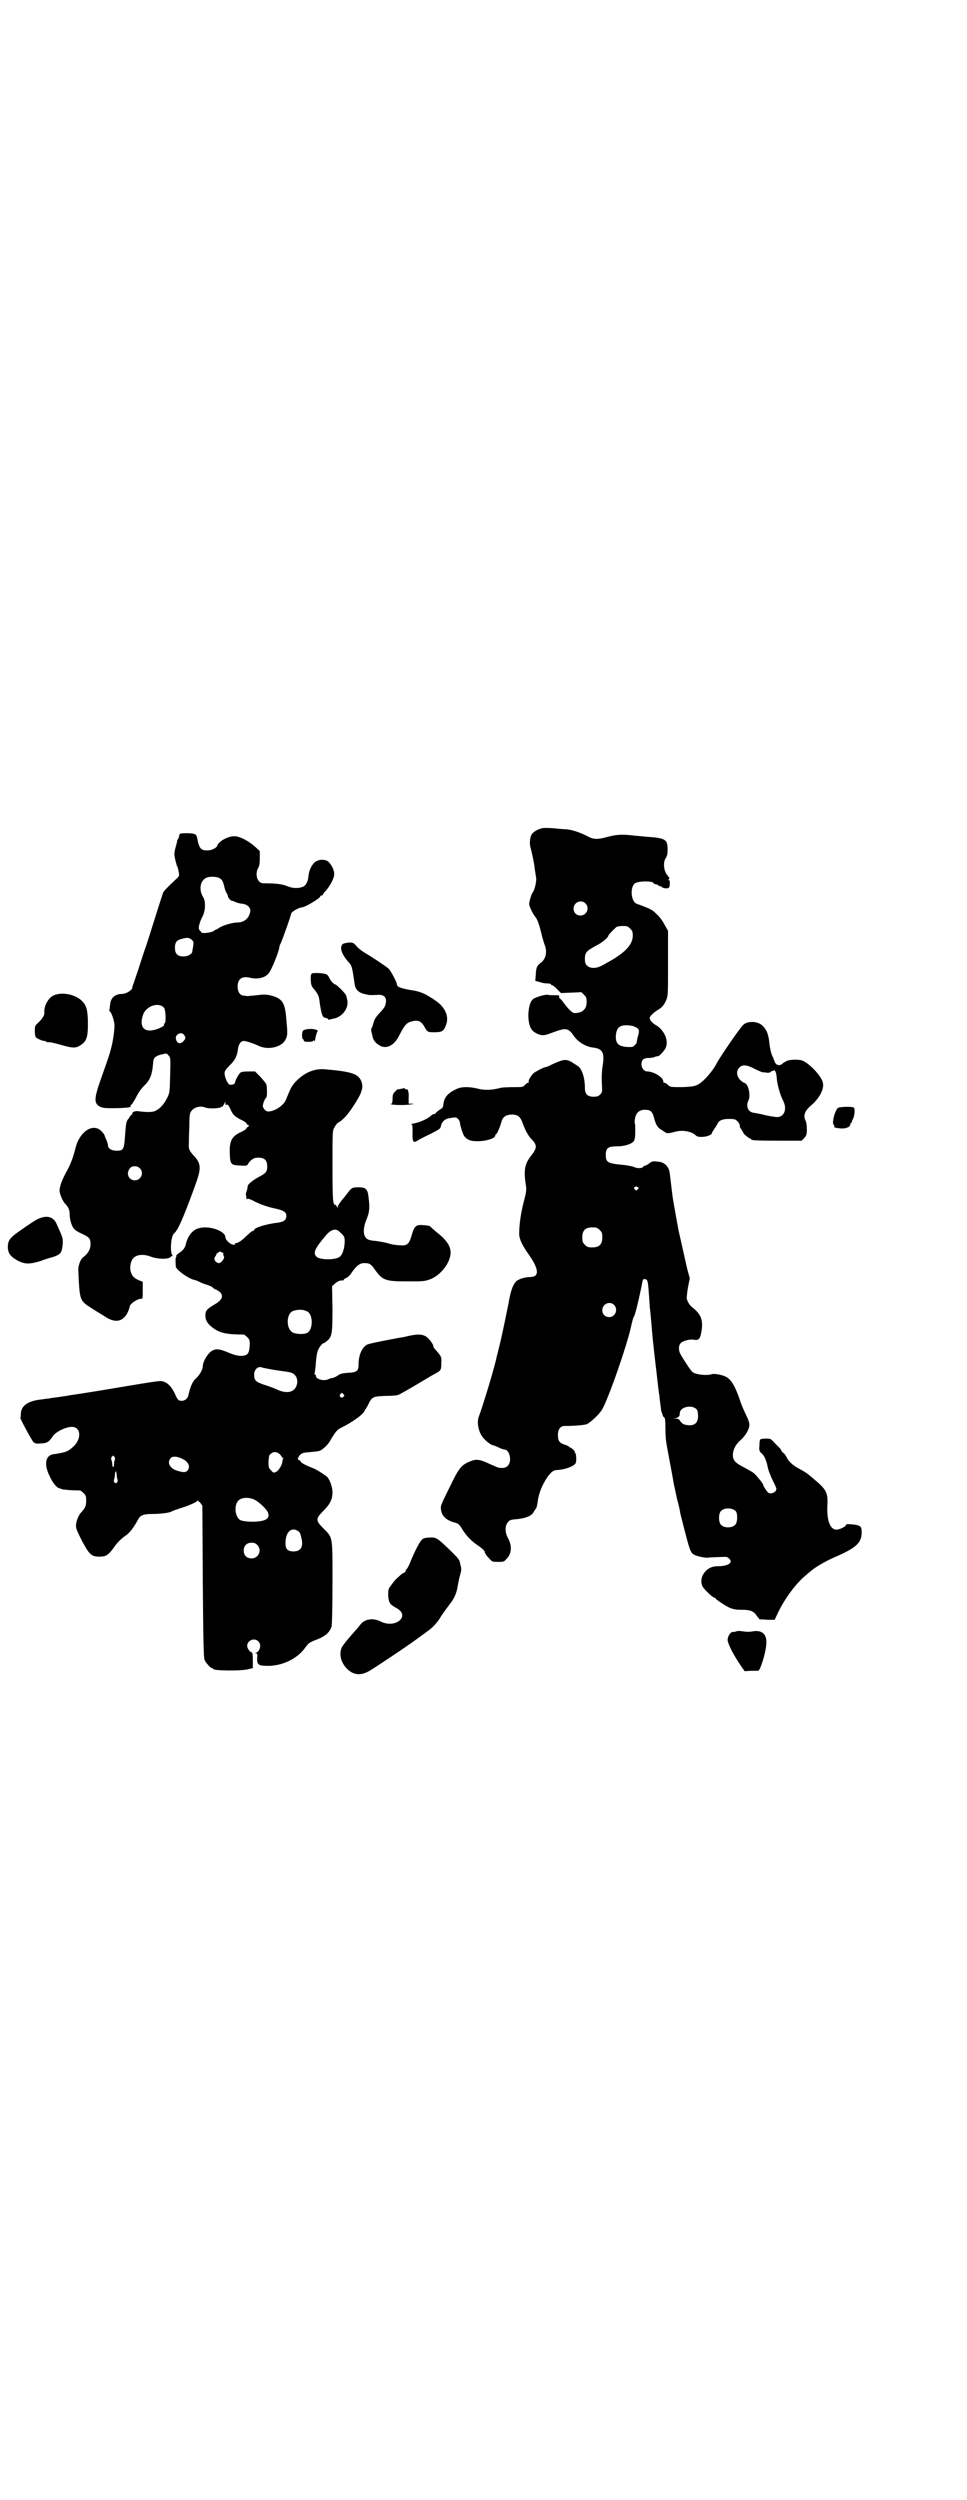 <?xml version="1.0" standalone="no"?>
<!DOCTYPE svg PUBLIC "-//W3C//DTD SVG 20010904//EN"
 "http://www.w3.org/TR/2001/REC-SVG-20010904/DTD/svg10.dtd">
<svg version="1.0" xmlns="http://www.w3.org/2000/svg"
 width="1111pt" height="2870pt" viewBox="0 0 1111 2870"
 preserveAspectRatio="xMidYMid meet">
<g transform="translate(0,2870) scale(0.5,-0.5)"
fill="#000000" stroke="none">
<path d="M1244 3838 c-8 -2 -17 -7 -21 -12 -5 -5 -7 -22 -4 -32 3 -11 9 -37
10 -51 1 -5 2 -14 3 -18 1 -8 -3 -28 -8 -34 -3 -4 -9 -24 -8 -28 1 -6 10 -24
14 -28 5 -6 9 -18 14 -38 2 -10 6 -21 7 -25 7 -16 4 -34 -9 -43 -9 -7 -10 -11
-11 -28 l-1 -13 11 -3 c5 -2 13 -3 18 -3 4 0 7 -1 7 -2 0 -1 1 -2 3 -2 1 0 6
-4 11 -9 l9 -9 24 1 23 1 6 -6 c5 -5 6 -7 6 -17 0 -16 -10 -25 -28 -25 -5 0
-15 10 -25 24 -3 4 -7 9 -9 10 -1 1 -2 3 -1 4 0 3 -1 3 -10 3 -5 0 -13 0 -16
1 -6 1 -24 -4 -33 -9 -7 -5 -11 -17 -12 -36 0 -23 5 -36 16 -42 12 -7 19 -8
36 -1 35 13 39 13 53 -7 10 -14 27 -24 43 -26 24 -3 28 -12 22 -47 -1 -10 -2
-22 -1 -35 1 -20 1 -21 -4 -26 -4 -4 -7 -5 -15 -5 -14 0 -20 6 -20 20 0 24 -7
45 -17 51 -2 1 -4 3 -5 3 -1 1 -5 3 -9 6 -13 7 -19 6 -47 -7 -5 -3 -11 -5 -12
-5 -4 0 -23 -10 -28 -14 -6 -6 -13 -17 -11 -20 1 -1 0 -2 -2 -2 -1 0 -4 -2 -7
-5 -4 -5 -5 -5 -26 -5 -13 0 -25 -1 -26 -1 -2 0 -8 -2 -14 -3 -14 -3 -30 -3
-44 1 -18 4 -34 4 -44 0 -21 -9 -31 -19 -33 -35 -1 -9 -2 -10 -9 -14 -4 -3 -8
-6 -9 -8 -2 -2 -3 -2 -4 -2 -1 1 -3 -1 -6 -3 -7 -7 -24 -15 -38 -18 -7 -1 -10
-3 -8 -3 3 0 3 -2 3 -18 -1 -22 2 -25 11 -19 3 2 16 9 29 15 21 11 24 12 25
18 2 11 10 18 22 19 5 1 11 2 13 1 4 -1 9 -8 9 -13 1 -8 7 -26 10 -30 8 -9 16
-12 36 -11 18 1 35 7 35 13 0 1 1 3 3 4 2 2 8 15 12 30 3 9 11 14 23 14 14 0
20 -5 25 -20 6 -16 12 -27 18 -34 16 -16 16 -22 1 -41 -14 -18 -17 -32 -12
-65 2 -12 2 -16 -5 -42 -7 -28 -10 -52 -10 -72 0 -12 7 -26 21 -46 25 -35 26
-53 4 -53 -12 0 -28 -5 -33 -11 -7 -8 -12 -22 -17 -52 -7 -34 -16 -79 -22
-101 -2 -8 -4 -17 -5 -20 -3 -18 -32 -114 -41 -137 -5 -14 0 -38 12 -50 6 -7
17 -15 20 -15 1 0 7 -2 13 -5 6 -3 12 -5 14 -5 12 0 18 -27 8 -37 -4 -5 -10
-6 -20 -5 -2 0 -11 4 -20 8 -23 11 -32 13 -46 7 -21 -8 -27 -16 -48 -60 -23
-46 -21 -43 -19 -55 3 -12 12 -20 28 -25 12 -3 13 -4 22 -19 11 -16 20 -25 38
-37 8 -6 12 -10 12 -13 0 -2 4 -8 9 -13 8 -9 8 -9 22 -9 12 0 13 0 19 7 12 12
13 30 3 48 -7 13 -7 28 0 36 4 5 6 6 20 7 20 2 34 7 39 16 2 4 5 8 6 9 1 2 3
10 4 19 3 18 10 35 22 53 9 12 14 16 23 16 18 1 39 9 42 16 2 6 1 20 -1 23 -2
1 -2 2 -1 2 1 0 -1 3 -4 6 -3 3 -7 5 -7 5 -1 -1 -2 0 -2 1 0 1 -4 3 -10 5 -13
4 -16 9 -16 23 0 12 6 20 14 20 23 0 46 2 52 4 9 4 29 23 35 33 15 25 57 146
67 191 2 10 5 21 7 24 3 5 11 39 17 68 3 17 3 18 8 17 6 0 7 -4 9 -34 1 -13 2
-27 2 -31 1 -4 3 -27 5 -51 3 -37 7 -66 15 -137 1 -5 1 -11 2 -13 0 -2 1 -11
2 -18 2 -14 2 -20 3 -20 0 -1 1 -2 1 -3 0 -1 1 -2 1 -3 0 -1 1 -2 1 -3 0 -1 1
-3 3 -4 2 -1 3 -7 3 -25 0 -13 1 -28 2 -33 1 -8 15 -80 18 -99 1 -3 4 -18 7
-32 4 -14 7 -28 7 -31 3 -12 17 -68 21 -79 3 -9 6 -14 10 -16 6 -4 29 -9 35
-7 2 0 13 1 23 1 18 1 19 1 24 -4 9 -9 -3 -17 -27 -17 -14 0 -25 -6 -32 -17
-7 -10 -7 -24 -1 -32 7 -9 22 -23 25 -23 2 0 3 -1 3 -2 2 -3 24 -18 34 -22 8
-3 15 -4 27 -4 19 0 27 -3 34 -14 3 -4 6 -8 7 -8 0 0 8 0 18 -1 l16 0 8 17
c15 31 39 64 61 83 5 4 10 9 12 10 9 9 35 24 55 33 52 22 64 34 64 58 0 14 -3
16 -21 18 -12 1 -15 1 -15 -1 0 -4 -15 -11 -22 -11 -14 0 -22 20 -21 52 2 34
-1 39 -33 66 -14 12 -16 13 -30 21 -16 8 -25 17 -30 26 -2 5 -6 10 -8 11 -2 2
-4 4 -4 4 0 1 -2 4 -3 6 -2 2 -8 8 -13 13 -9 10 -9 10 -21 10 -6 0 -12 -1 -12
-2 -1 0 -2 -7 -2 -14 -1 -11 0 -13 4 -17 7 -5 12 -17 15 -32 1 -7 7 -21 11
-30 5 -9 9 -19 9 -20 0 -9 -14 -14 -20 -8 -4 5 -10 14 -10 16 0 3 -12 18 -19
25 -3 4 -11 8 -31 19 -15 8 -20 14 -20 25 0 12 6 24 17 34 12 10 21 26 21 36
0 5 -3 13 -8 23 -4 8 -11 24 -14 34 -11 32 -20 47 -32 53 -7 4 -27 8 -32 6
-12 -4 -38 -1 -45 5 -4 3 -22 31 -28 42 -4 8 -4 19 1 24 4 5 21 10 30 8 12 -2
15 2 18 20 4 25 -1 39 -22 55 -6 5 -12 15 -12 21 0 3 1 14 3 25 l4 20 -6 22
c-5 22 -18 80 -20 89 -1 5 -10 55 -12 67 -1 5 -3 21 -8 63 -2 16 -12 26 -28
27 -11 1 -13 1 -19 -4 -4 -3 -8 -5 -9 -5 -1 0 -4 -1 -5 -3 -3 -4 -15 -4 -22 0
-3 1 -16 4 -30 5 -30 3 -34 6 -34 22 0 16 5 20 25 20 21 0 40 7 41 16 0 0 1 3
1 5 1 5 1 29 0 31 -1 1 -1 6 0 11 2 14 10 21 23 21 13 0 17 -4 21 -19 4 -16 9
-23 17 -27 3 -2 7 -5 9 -6 3 -3 10 -2 24 2 17 4 37 0 46 -9 6 -7 37 -2 37 6 0
1 3 5 6 10 3 4 6 10 7 11 2 7 11 11 26 11 12 0 15 -1 18 -4 5 -4 8 -11 7 -14
0 -1 2 -4 4 -7 2 -3 4 -6 4 -7 0 -2 13 -13 16 -13 1 0 2 -1 2 -2 0 -2 11 -3
63 -3 l53 0 6 6 c5 6 6 8 6 20 0 9 -1 16 -3 20 -6 12 -2 23 15 37 16 14 28 35
25 49 -2 16 -35 50 -51 53 -11 2 -29 1 -34 -3 -3 -1 -7 -4 -9 -6 -7 -5 -14 -2
-17 5 -1 4 -4 11 -6 15 -2 4 -5 17 -6 27 -2 22 -7 33 -17 42 -11 10 -34 10
-43 1 -8 -7 -53 -73 -61 -88 -9 -18 -30 -42 -43 -49 -8 -4 -12 -5 -36 -6 -28
0 -28 0 -33 5 -3 3 -7 5 -8 5 -2 0 -3 1 -3 2 2 9 -21 24 -37 24 -7 0 -13 8
-13 16 0 11 5 15 17 15 6 0 12 1 15 3 3 1 6 1 6 1 3 0 14 12 17 18 9 17 -3 43
-23 54 -7 4 -14 12 -13 16 0 4 9 12 18 18 10 5 17 14 21 26 3 7 3 18 3 82 l0
74 -8 14 c-4 8 -12 19 -18 24 -10 10 -13 12 -46 24 -14 5 -16 42 -2 48 12 5
41 4 41 -1 0 -1 2 -2 4 -2 1 0 5 -1 7 -3 2 -2 4 -2 5 -2 1 1 2 0 2 -1 0 -2 11
-5 15 -3 3 1 4 3 4 10 0 5 0 8 -1 8 -1 -1 -2 0 -2 1 0 1 1 2 2 2 1 1 -1 4 -4
8 -9 9 -11 31 -4 40 3 5 4 9 4 19 0 24 -4 27 -51 30 -9 1 -19 2 -22 2 -30 4
-44 3 -63 -2 -26 -7 -34 -7 -50 2 -18 9 -35 14 -47 15 -5 0 -13 1 -16 1 -16 2
-37 3 -41 1z m101 -172 c11 -10 3 -28 -11 -28 -9 0 -16 6 -16 16 0 14 17 22
27 12z m103 -58 c5 -5 6 -7 6 -16 0 -20 -16 -38 -53 -59 -6 -3 -14 -8 -18 -10
-13 -7 -27 -7 -34 0 -4 4 -5 7 -5 16 0 14 4 18 26 30 13 6 28 19 28 23 0 2 15
17 19 20 2 1 9 2 15 2 9 0 11 -1 16 -6z m3 -223 c2 0 7 -2 11 -4 7 -4 8 -8 3
-23 -1 -5 -2 -10 -2 -11 1 0 -1 -3 -4 -6 -4 -5 -6 -5 -15 -5 -22 1 -29 7 -29
24 1 22 10 29 36 25z m283 -99 c8 -4 17 -8 19 -8 2 0 6 0 9 -1 4 0 7 0 9 2 2
2 3 3 3 2 0 -1 1 0 3 1 4 3 7 -4 8 -19 1 -13 8 -38 14 -49 12 -23 1 -43 -20
-38 -1 0 -5 1 -8 1 -3 1 -11 2 -18 4 -7 2 -16 3 -20 4 -14 1 -20 15 -13 29 5
10 0 36 -8 39 -17 7 -24 25 -13 36 7 7 16 7 35 -3z m-268 -272 c2 -1 2 -2 -1
-5 -3 -3 -3 -3 -6 0 -3 3 -3 4 -1 5 2 1 3 2 4 2 1 0 2 -1 4 -2z m-88 -98 c5
-5 6 -7 6 -17 0 -16 -7 -23 -23 -23 -10 0 -12 1 -17 6 -5 5 -6 7 -6 17 0 16 7
23 23 23 10 0 12 -1 17 -6z m33 -172 c10 -10 3 -28 -11 -28 -9 0 -16 6 -16 16
0 14 17 22 27 12z m190 -240 c2 -3 3 -8 3 -15 0 -16 -8 -23 -24 -21 -9 1 -12
3 -16 8 -4 6 -4 7 -16 7 -13 0 -13 0 -2 0 12 1 16 4 16 12 0 15 28 21 39 9z
m90 -234 c4 -6 4 -24 -1 -30 -7 -9 -27 -9 -34 0 -5 6 -5 24 0 30 7 9 27 9 35
0z"/>
<path d="M415 3826 c-2 0 -3 -2 -3 -3 0 -2 -1 -5 -2 -8 -2 -2 -3 -5 -3 -6 0
-2 -2 -9 -4 -16 -3 -13 -3 -15 0 -28 2 -8 4 -15 5 -16 1 -2 1 -3 3 -13 1 -7 1
-8 -7 -15 -20 -19 -26 -25 -29 -30 -1 -3 -10 -30 -19 -59 -9 -29 -18 -57 -20
-63 -2 -5 -9 -26 -15 -45 -6 -19 -13 -38 -14 -42 -2 -4 -3 -8 -3 -10 -1 -6
-15 -14 -23 -14 -17 0 -27 -9 -28 -25 -1 -6 -1 -11 -2 -12 0 -2 0 -3 1 -3 3 0
11 -21 11 -32 0 -13 -3 -35 -8 -54 -4 -15 -4 -15 -22 -66 -17 -48 -18 -59 -3
-67 7 -3 11 -4 48 -3 19 1 24 2 22 5 -1 0 1 2 4 5 2 3 7 11 11 19 4 8 11 17
16 22 10 9 16 20 18 32 1 4 2 10 2 12 0 2 1 7 1 10 0 10 6 15 19 18 12 3 12 3
16 -2 5 -5 5 -6 4 -46 -1 -39 -1 -40 -7 -52 -7 -14 -16 -24 -26 -29 -7 -4 -20
-4 -43 -1 -5 0 -7 -1 -10 -3 -1 -2 -2 -4 -1 -4 0 0 -1 -1 -2 -2 -2 -1 -4 -3
-4 -4 0 -1 -2 -4 -4 -6 -4 -5 -5 -12 -7 -42 -2 -27 -4 -30 -19 -30 -12 0 -20
5 -20 13 0 2 -2 8 -4 13 -2 4 -4 9 -4 10 0 1 -3 5 -7 9 -19 19 -49 0 -59 -37
-6 -24 -12 -39 -19 -52 -13 -23 -19 -40 -18 -50 2 -10 7 -21 12 -27 8 -8 11
-15 11 -24 0 -13 5 -30 11 -35 2 -3 11 -8 18 -11 17 -8 19 -11 19 -25 0 -10
-6 -20 -16 -28 -7 -4 -13 -21 -12 -32 3 -67 3 -68 28 -84 9 -6 24 -15 32 -20
25 -17 43 -13 54 10 2 5 4 10 4 12 0 6 17 18 26 18 4 0 4 1 4 20 l0 19 -10 4
c-12 6 -15 10 -18 21 -2 9 0 22 6 29 8 9 24 10 40 4 15 -6 40 -7 46 -1 2 2 4
3 5 2 1 0 1 0 -1 2 -6 8 -3 45 4 50 8 7 19 29 48 109 15 41 15 51 -4 71 -9 10
-11 15 -10 25 0 3 0 20 1 38 0 27 1 33 4 37 6 10 22 14 33 9 9 -3 31 -2 36 1
1 2 2 2 2 1 0 -3 5 6 7 10 0 3 1 2 1 -2 0 -4 1 -5 2 -4 2 4 7 -3 11 -13 5 -10
9 -14 23 -21 7 -3 12 -7 12 -8 0 -1 2 -3 4 -4 3 -1 3 -1 0 -4 -2 -1 -4 -3 -4
-4 0 -1 -5 -5 -12 -8 -22 -10 -27 -21 -26 -50 1 -25 3 -26 24 -27 14 -1 16 0
17 2 1 2 4 7 8 10 6 5 9 6 17 6 14 0 20 -6 20 -20 0 -12 -3 -16 -19 -24 -16
-9 -27 -18 -26 -23 0 -2 -1 -6 -2 -9 -1 -3 -2 -6 -2 -8 0 -2 1 -5 1 -8 0 -3 1
-4 2 -3 1 2 7 0 20 -7 13 -6 27 -11 41 -14 24 -5 29 -9 29 -18 0 -9 -6 -13
-18 -15 -28 -3 -56 -12 -56 -17 0 -1 -1 -2 -2 -2 -3 0 -6 -3 -16 -12 -10 -10
-19 -16 -23 -16 -2 0 -3 -1 -3 -2 0 -4 -8 -2 -15 4 -4 4 -7 8 -7 11 0 15 -38
28 -61 21 -14 -3 -26 -18 -30 -37 -2 -8 -7 -15 -16 -20 -4 -3 -7 -6 -6 -7 1
-1 0 -2 0 -2 -2 0 -2 -9 -1 -22 1 -8 31 -29 44 -31 4 -1 8 -3 10 -4 2 -1 8 -4
15 -6 7 -2 13 -5 15 -6 1 -2 5 -5 9 -6 19 -10 17 -22 -4 -34 -17 -10 -21 -14
-21 -25 0 -12 5 -20 19 -30 16 -11 31 -14 69 -14 1 0 5 -3 8 -6 5 -5 6 -7 6
-16 -1 -21 -4 -26 -18 -27 -9 0 -15 1 -30 7 -21 9 -29 10 -38 5 -10 -5 -22
-25 -22 -36 0 -7 -7 -20 -16 -28 -8 -7 -13 -20 -17 -38 -2 -10 -12 -16 -22
-12 -2 1 -6 7 -9 15 -9 18 -18 27 -31 29 -3 1 -29 -3 -59 -8 -60 -10 -89 -15
-128 -21 -14 -2 -28 -4 -31 -5 -3 0 -13 -2 -21 -3 -8 -1 -17 -2 -20 -3 -2 0
-10 -1 -16 -2 -31 -3 -47 -14 -48 -32 0 -5 -1 -10 -1 -11 -1 -1 29 -57 31 -56
1 0 2 -1 2 -1 0 -1 6 -2 14 -1 14 0 19 4 27 16 6 10 30 22 44 22 21 0 23 -27
4 -45 -13 -12 -19 -14 -47 -18 -18 -3 -21 -24 -8 -50 7 -16 17 -27 22 -28 2 0
4 -1 6 -2 2 -1 21 -3 42 -3 1 0 5 -3 8 -6 5 -5 6 -7 6 -17 0 -13 -2 -17 -12
-28 -7 -8 -13 -25 -11 -34 0 -4 7 -18 14 -32 17 -31 21 -35 40 -35 15 0 20 4
32 20 7 11 17 21 30 30 8 6 17 18 25 33 6 12 12 15 35 15 20 0 40 3 44 6 1 1
10 4 19 7 20 6 40 15 40 18 0 1 2 -2 6 -5 l5 -7 1 -174 c1 -137 2 -175 4 -180
3 -7 14 -19 17 -19 2 0 3 -1 3 -2 0 -4 68 -5 82 0 l9 2 0 18 c0 12 -1 18 -2
18 -4 0 -11 9 -11 15 0 13 17 20 26 10 7 -7 4 -22 -6 -26 -2 0 -2 -1 0 -1 3 0
4 -2 3 -10 -1 -12 2 -17 11 -18 39 -5 80 13 100 42 7 9 8 11 27 18 20 8 29 17
33 30 1 7 2 40 2 102 0 107 1 101 -21 123 -18 18 -18 22 0 40 16 16 21 27 21
43 0 12 -6 28 -12 35 -6 5 -23 16 -30 19 -18 7 -30 13 -31 16 -1 2 -3 4 -4 4
-4 0 -3 6 3 12 4 4 8 5 22 6 21 2 22 2 28 6 8 6 13 11 18 19 11 19 17 27 24
30 29 14 56 34 56 41 0 1 1 2 2 2 0 1 4 6 7 13 8 16 11 17 38 18 13 0 26 1 29
2 4 1 30 16 60 34 12 7 13 8 22 13 17 9 18 9 18 26 1 15 0 16 -14 32 -2 2 -4
5 -4 6 0 6 -11 20 -18 24 -9 5 -19 5 -38 1 -8 -2 -17 -4 -20 -4 -48 -9 -72
-14 -76 -16 -12 -6 -20 -24 -20 -45 0 -16 -4 -19 -25 -20 -13 -1 -18 -2 -24
-7 -5 -3 -10 -5 -12 -5 -2 0 -5 -1 -7 -2 -11 -6 -30 -1 -30 7 0 2 -1 3 -2 3
-1 0 -2 1 -1 2 0 0 1 7 2 15 2 28 4 36 7 42 4 7 10 14 12 13 0 0 4 2 7 5 12 9
13 18 13 75 l-1 51 8 7 c6 5 12 7 18 6 0 0 1 1 1 2 0 1 3 3 6 4 3 1 9 7 12 12
11 16 19 22 29 22 12 0 15 -2 23 -13 19 -27 25 -29 76 -29 37 0 39 0 53 5 15
6 29 19 38 34 16 29 10 48 -25 75 -7 6 -14 12 -14 13 -1 0 -7 2 -15 2 -17 2
-21 -2 -27 -23 -6 -21 -11 -25 -28 -23 -7 0 -20 2 -28 5 -8 2 -21 4 -27 5 -7
0 -15 2 -17 3 -12 6 -13 23 -4 46 7 16 8 27 5 50 -2 20 -6 24 -23 24 -15 0
-16 -1 -26 -14 -3 -4 -6 -8 -7 -9 -8 -9 -15 -19 -15 -22 0 -3 -1 -3 -2 1 -1 2
-3 4 -4 4 -5 0 -6 12 -6 89 0 78 0 80 4 88 3 5 7 11 10 12 13 7 28 26 46 57
10 18 11 30 4 42 -8 13 -23 18 -82 23 -24 2 -48 -8 -68 -30 -8 -9 -10 -13 -21
-40 -5 -13 -26 -27 -41 -27 -5 0 -12 7 -12 13 0 6 6 19 8 19 2 0 2 26 0 30 0
2 -7 10 -13 17 l-13 13 -15 0 c-11 0 -16 -1 -19 -3 -4 -4 -12 -18 -12 -23 0
-3 -8 -6 -13 -4 -5 3 -11 18 -11 26 0 5 3 9 12 18 12 12 17 21 19 39 2 11 7
17 13 17 5 0 21 -5 34 -11 22 -11 54 -3 62 14 5 9 5 14 2 46 -3 40 -9 49 -38
56 -10 2 -15 2 -30 0 -11 -1 -20 -2 -21 -2 -2 0 -5 1 -8 1 -9 0 -15 8 -15 21
0 17 10 25 29 20 17 -4 34 0 42 10 6 5 25 53 25 61 0 1 1 5 3 8 5 11 24 65 24
68 0 4 16 14 26 15 8 1 41 21 41 25 0 1 1 2 3 2 2 0 3 1 3 2 0 1 2 4 5 7 12
13 21 31 21 40 0 10 -7 23 -14 29 -8 6 -23 5 -31 -2 -7 -6 -13 -19 -14 -30 -1
-14 -6 -23 -13 -26 -10 -4 -22 -4 -35 1 -11 5 -26 7 -56 7 -13 0 -20 19 -12
35 3 4 4 11 4 23 l0 16 -11 10 c-14 13 -37 25 -48 24 -15 0 -36 -12 -39 -22
-1 -4 -10 -9 -17 -10 -20 -2 -24 2 -29 28 -2 9 -4 10 -19 11 -9 0 -17 0 -19
-1z m89 -102 c6 -3 8 -7 11 -18 1 -6 4 -14 6 -17 2 -3 3 -7 3 -8 0 -2 8 -11 9
-9 0 0 4 -1 8 -3 4 -2 12 -4 17 -4 11 -2 19 -10 17 -18 -3 -16 -14 -25 -30
-25 -11 0 -34 -7 -41 -12 -3 -2 -6 -4 -7 -4 -1 0 -3 -1 -5 -3 -5 -4 -26 -7
-29 -4 -1 2 -3 4 -5 6 -3 4 0 17 8 32 6 13 7 33 1 43 -12 19 -6 42 11 46 7 2
21 1 26 -2z m-63 -142 c4 -4 4 -5 3 -14 -1 -5 -2 -10 -2 -12 0 -6 -10 -12 -20
-12 -14 0 -20 6 -20 20 0 13 4 18 18 21 12 3 15 2 21 -3z m-64 -156 c4 -6 5
-34 1 -36 -1 0 -2 -1 -1 -2 3 -4 -19 -14 -33 -14 -17 0 -23 14 -15 37 8 20 36
29 48 15z m46 -62 c4 -6 4 -8 -1 -14 -6 -6 -11 -7 -15 -2 -4 6 -4 12 0 16 5 5
12 5 16 0z m-102 -306 c11 -10 3 -28 -11 -28 -14 0 -21 15 -12 27 4 7 17 7 23
1z m458 -145 c12 -11 13 -12 13 -23 0 -16 -5 -31 -12 -36 -10 -7 -43 -7 -52 0
-10 9 -5 19 22 51 11 12 21 15 29 8z m-268 -49 c2 0 3 -1 2 -3 0 -1 0 -3 1 -5
4 -3 -5 -16 -11 -16 -7 0 -13 9 -9 14 1 2 3 4 3 6 2 4 10 8 11 6 0 -1 2 -2 3
-2z m195 -135 c15 -8 13 -46 -2 -50 -8 -3 -23 -2 -30 1 -17 7 -17 43 -1 50 12
4 23 4 33 -1z m-83 -133 c11 -2 26 -4 33 -5 15 -2 20 -4 25 -13 4 -9 2 -21 -5
-28 -8 -8 -22 -8 -38 -1 -6 3 -19 8 -29 11 -21 7 -25 10 -25 24 0 11 8 19 16
17 2 -1 12 -3 23 -5z m166 -57 c3 -3 3 -3 0 -6 -4 -5 -11 1 -7 6 4 4 4 4 7 0z
m-146 -138 c3 -3 5 -6 5 -7 0 -1 1 -2 3 -1 1 1 1 1 0 -1 -1 -2 -2 -4 -2 -6 0
-8 -8 -22 -14 -25 -6 -3 -7 -3 -12 3 -6 6 -6 7 -6 21 1 12 1 14 5 17 6 6 15 5
21 -1z m-380 -6 c1 -1 2 -4 1 -6 -1 -2 -2 -7 -2 -10 0 -9 -3 -10 -4 -2 0 4 -1
9 -2 11 -1 3 -1 6 1 7 3 4 3 4 6 0z m157 -5 c13 -6 18 -18 11 -26 -4 -5 -9 -5
-23 -1 -17 5 -25 18 -16 29 4 5 15 5 28 -2z m-152 -35 c0 -4 1 -9 2 -12 2 -5
-3 -11 -7 -7 -1 2 -2 5 -1 7 1 2 2 7 2 10 0 5 1 9 3 9 0 0 0 -3 1 -7z m320
-60 c11 -7 23 -19 27 -26 6 -13 -1 -20 -21 -22 -15 -2 -36 0 -42 3 -12 7 -15
34 -4 45 8 8 27 8 40 0z m95 -69 c5 -3 7 -5 9 -15 6 -21 0 -33 -17 -33 -14 0
-19 5 -19 19 0 24 12 37 27 29z m-92 -33 c12 -12 3 -31 -13 -31 -11 0 -18 7
-18 18 0 11 7 18 18 18 6 0 9 -1 13 -5z"/>
<path d="M787 3572 c-7 -8 -2 -22 12 -39 10 -10 10 -12 16 -53 2 -13 10 -20
26 -23 8 -2 11 -2 30 -1 10 0 16 -5 16 -14 -1 -12 -3 -15 -14 -27 -6 -6 -12
-14 -13 -18 -1 -3 -3 -9 -4 -13 -4 -8 -4 -7 -1 -19 2 -12 6 -18 15 -24 16 -11
34 -3 46 19 13 26 18 31 27 34 16 5 24 3 32 -11 7 -13 8 -13 24 -13 17 0 21 3
26 17 7 18 -1 39 -22 54 -24 17 -37 23 -60 26 -22 4 -31 7 -31 13 0 5 -14 31
-19 36 -7 6 -37 26 -54 36 -7 4 -16 11 -20 16 -7 8 -8 8 -18 8 -7 -1 -12 -2
-14 -4z"/>
<path d="M717 3505 c-3 -2 -3 -6 -3 -15 1 -12 1 -14 10 -24 8 -11 9 -13 11
-31 4 -25 6 -31 13 -32 4 -1 6 -2 6 -3 0 -1 1 -2 2 -1 1 0 5 1 9 2 21 3 37 24
33 43 -1 4 -2 9 -3 11 -1 4 -22 25 -25 25 -3 0 -11 9 -14 16 -1 3 -4 6 -6 7
-6 3 -30 4 -33 2z"/>
<path d="M122 3454 c-12 -6 -22 -26 -20 -40 0 -5 -4 -12 -14 -22 -8 -7 -8 -8
-8 -19 0 -7 1 -13 2 -14 2 -3 15 -9 20 -9 2 0 4 -1 5 -2 1 -1 2 -1 4 -1 2 1
15 -2 29 -6 28 -8 35 -8 46 0 13 8 16 19 16 47 0 31 -3 42 -11 51 -15 18 -49
25 -69 15z"/>
<path d="M701 3376 c-6 -2 -6 -3 -7 -12 0 -6 1 -10 2 -10 1 0 2 -1 2 -3 0 -2
3 -3 11 -3 7 0 11 1 11 3 0 1 1 1 2 -1 1 -2 2 1 3 8 1 5 3 11 4 13 6 5 -15 9
-28 5z"/>
<path d="M921 3240 c-4 -1 -7 -1 -7 -1 0 1 -3 -2 -6 -5 -5 -5 -6 -8 -6 -17 0
-7 -1 -11 -2 -11 -2 0 -2 0 -2 -1 2 -2 30 -3 43 -1 10 1 12 2 6 2 l-8 0 0 13
c1 13 -2 22 -5 20 -1 -1 -2 0 -3 1 -1 2 -1 2 -10 0z"/>
<path d="M1925 3196 c-8 -9 -14 -36 -9 -39 1 -1 2 -2 1 -3 -2 -3 5 -4 17 -5
12 0 20 4 20 10 0 2 1 3 2 3 2 0 2 1 1 1 0 1 1 5 3 8 4 7 5 24 2 26 -5 3 -34
2 -37 -1z"/>
<path d="M81 2938 c-8 -5 -14 -9 -15 -10 -1 0 -6 -4 -12 -8 -31 -21 -36 -27
-36 -43 0 -14 6 -22 22 -31 17 -9 28 -9 54 -1 7 3 20 7 28 9 17 6 20 9 22 28
1 15 1 15 -14 48 -8 19 -27 21 -49 8z"/>
<path d="M972 2207 c-6 -3 -17 -24 -29 -53 -3 -8 -7 -15 -8 -16 -2 -1 -3 -4
-3 -5 0 -2 -1 -3 -2 -3 -1 0 -3 -2 -6 -3 -2 -2 -7 -6 -10 -9 -4 -3 -10 -10
-14 -16 -8 -10 -8 -11 -8 -25 1 -17 4 -21 19 -29 33 -18 -2 -48 -36 -31 -18 9
-37 6 -47 -7 -3 -4 -7 -9 -9 -11 -19 -21 -31 -36 -34 -42 -6 -15 -2 -33 11
-47 16 -17 34 -18 55 -5 21 13 82 54 87 58 3 2 8 5 10 7 5 3 33 24 40 29 10 8
20 20 26 31 4 6 12 17 18 25 12 15 17 26 20 45 1 6 3 17 5 23 3 11 4 14 1 24
-2 12 -3 13 -20 30 -33 32 -35 33 -48 33 -7 0 -15 -1 -18 -3z"/>
<path d="M1690 1994 c-1 -1 -4 -1 -5 -1 -5 2 -13 -9 -13 -18 0 -8 11 -30 26
-53 l13 -19 14 1 c7 0 14 0 15 0 0 0 2 0 2 0 5 0 18 42 19 63 1 20 -9 30 -28
28 -11 -2 -16 -2 -30 0 -5 1 -11 0 -13 -1z"/>
</g>
</svg>
